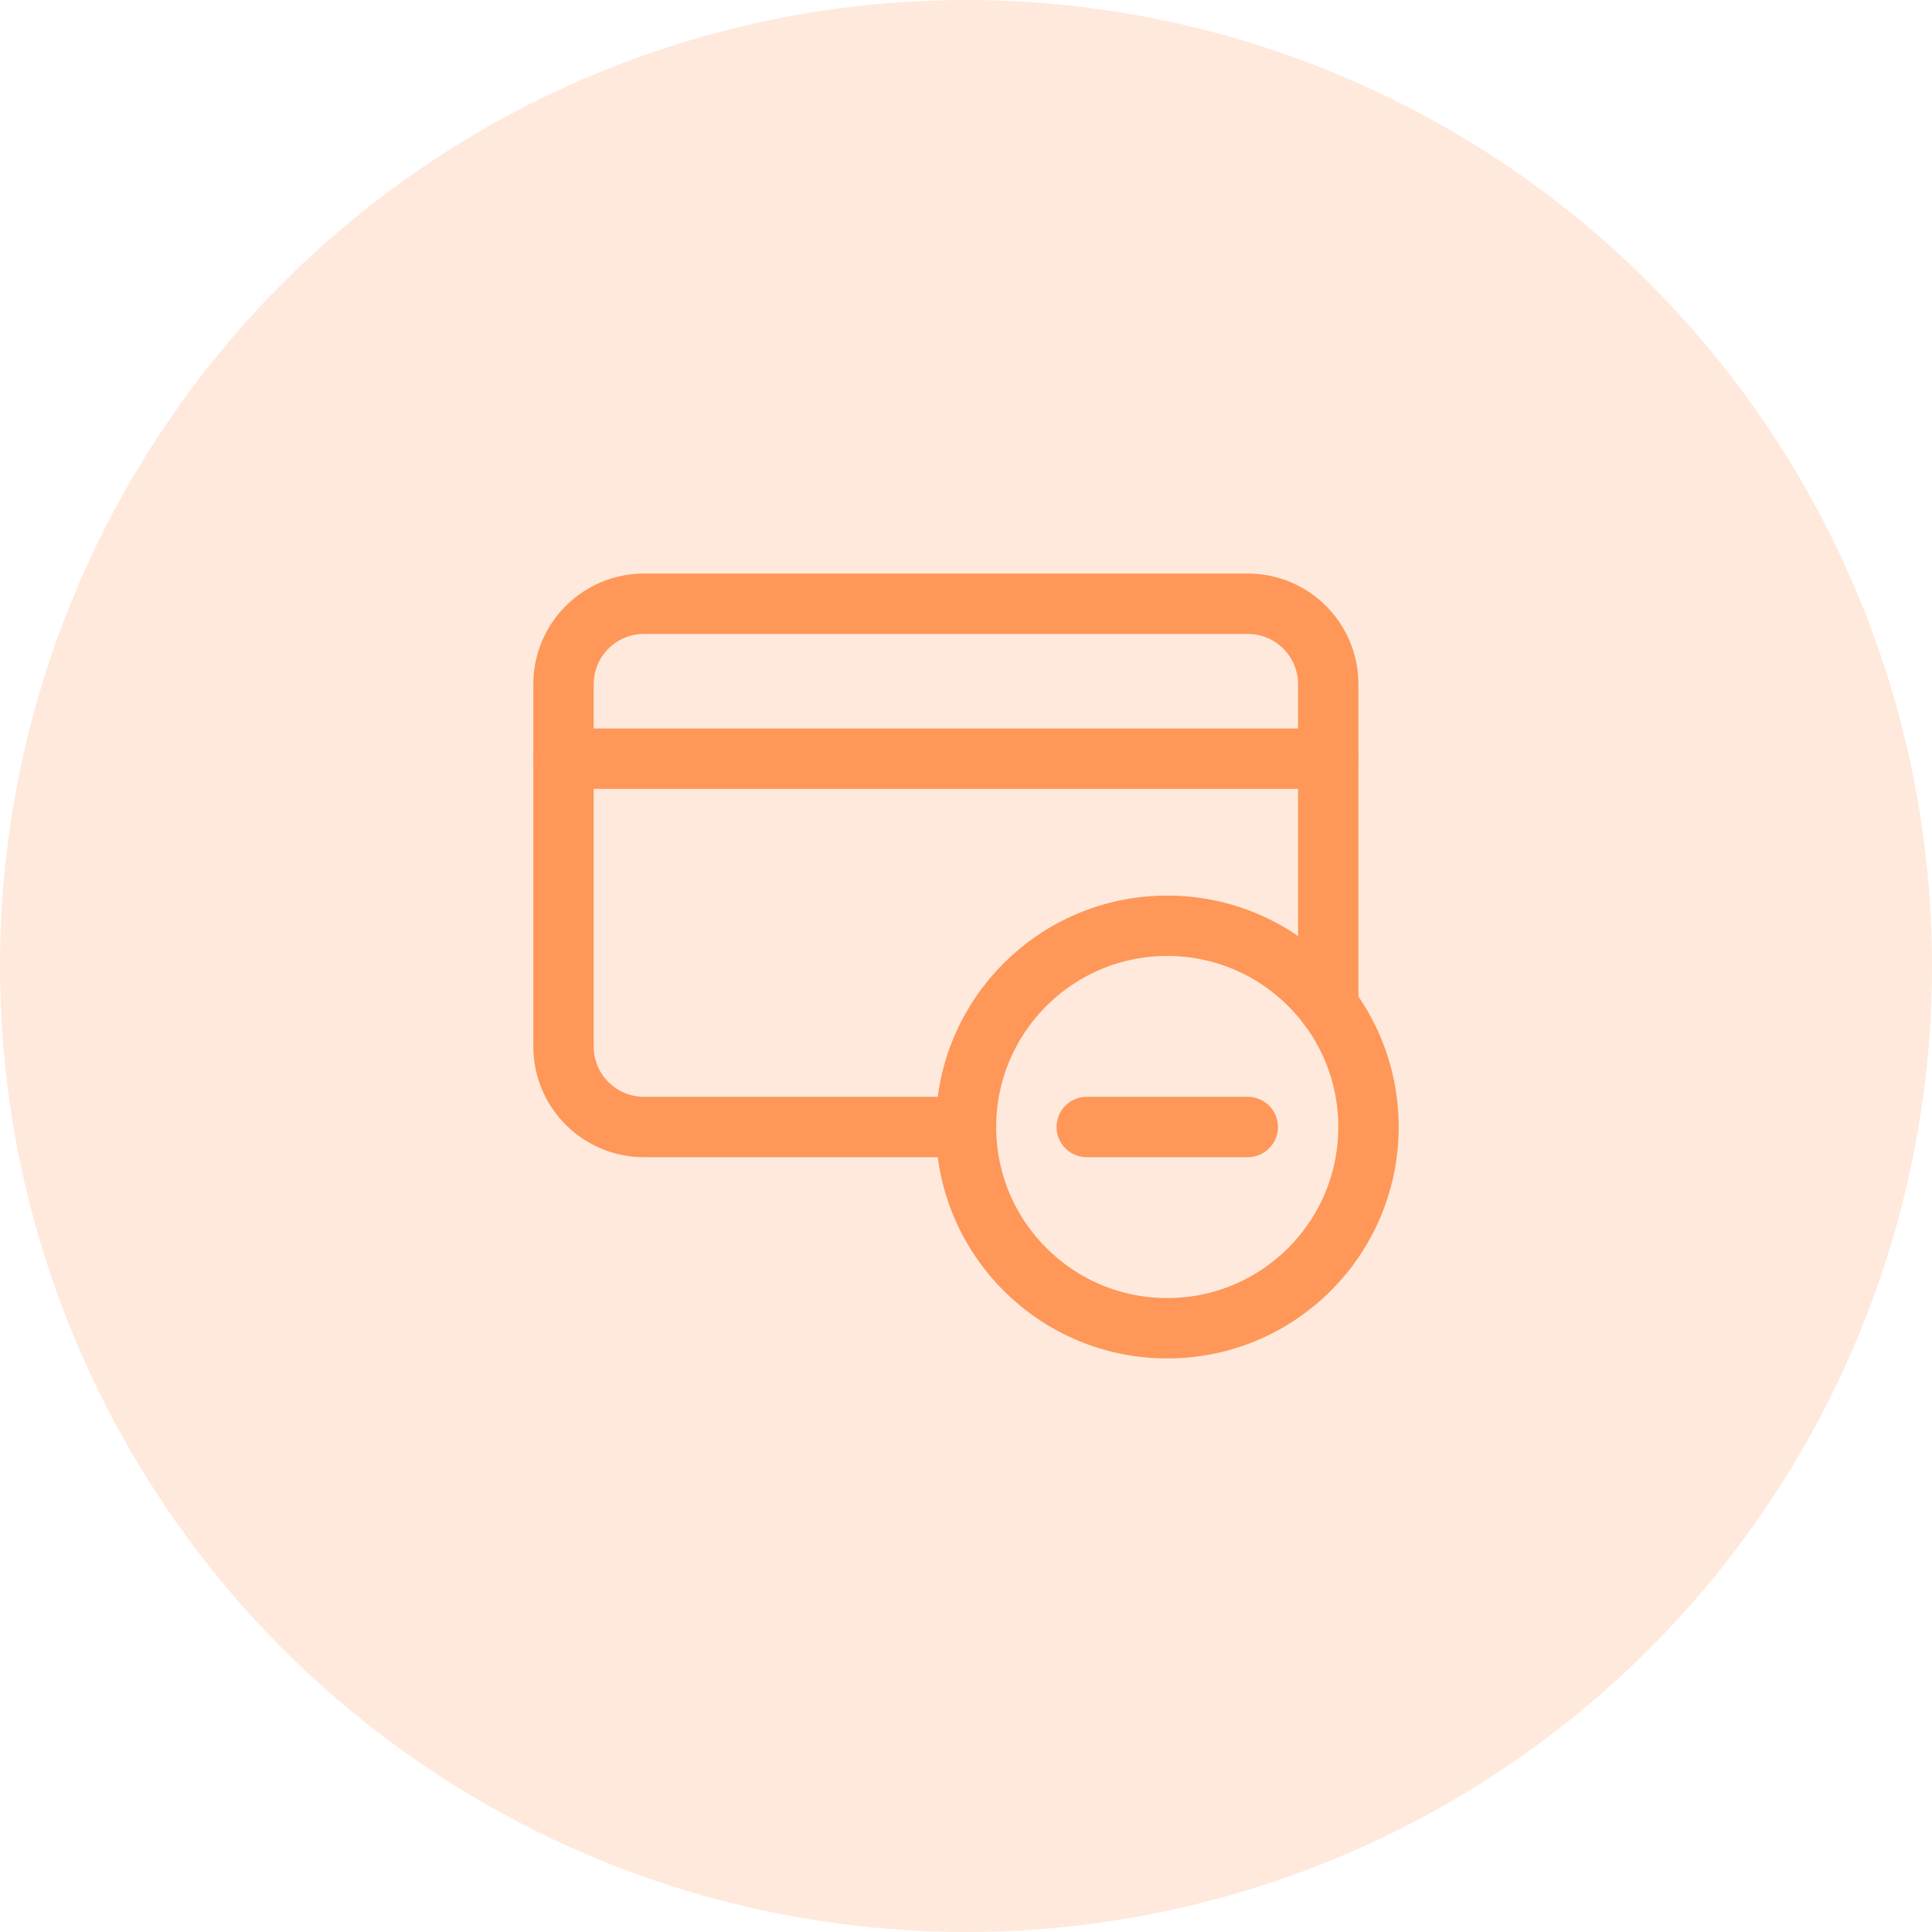 <svg width="64" height="64" viewBox="0 0 64 64" fill="none" xmlns="http://www.w3.org/2000/svg">
<circle opacity="0.16" cx="32" cy="32" r="32" fill="#FD7320"/>
<g clip-path="url(#clip0_3_2297)">
<path d="M38.667 44C34.985 44 32 41.015 32 37.333C32 33.652 34.985 30.667 38.667 30.667C42.349 30.667 45.333 33.652 45.333 37.333C45.333 41.015 42.349 44 38.667 44Z" stroke="#FE9758" stroke-width="2" stroke-linecap="round" stroke-linejoin="round"/>
<path d="M18.667 25.133H44" stroke="#FE9758" stroke-width="2" stroke-linecap="round" stroke-linejoin="round"/>
<path d="M44 33.333V22.667C44 21.193 42.807 20 41.333 20H21.333C19.86 20 18.667 21.193 18.667 22.667V34.667C18.667 36.14 19.86 37.333 21.333 37.333H32" stroke="#FE9758" stroke-width="2" stroke-linecap="round" stroke-linejoin="round"/>
<path d="M41.333 37.333H36" stroke="#FE9758" stroke-width="2" stroke-linecap="round" stroke-linejoin="round"/>
</g>
<defs>
<clipPath id="clip0_3_2297">
<rect width="32" height="32" fill="white" transform="translate(16 16)"/>
</clipPath>
</defs>
</svg>
